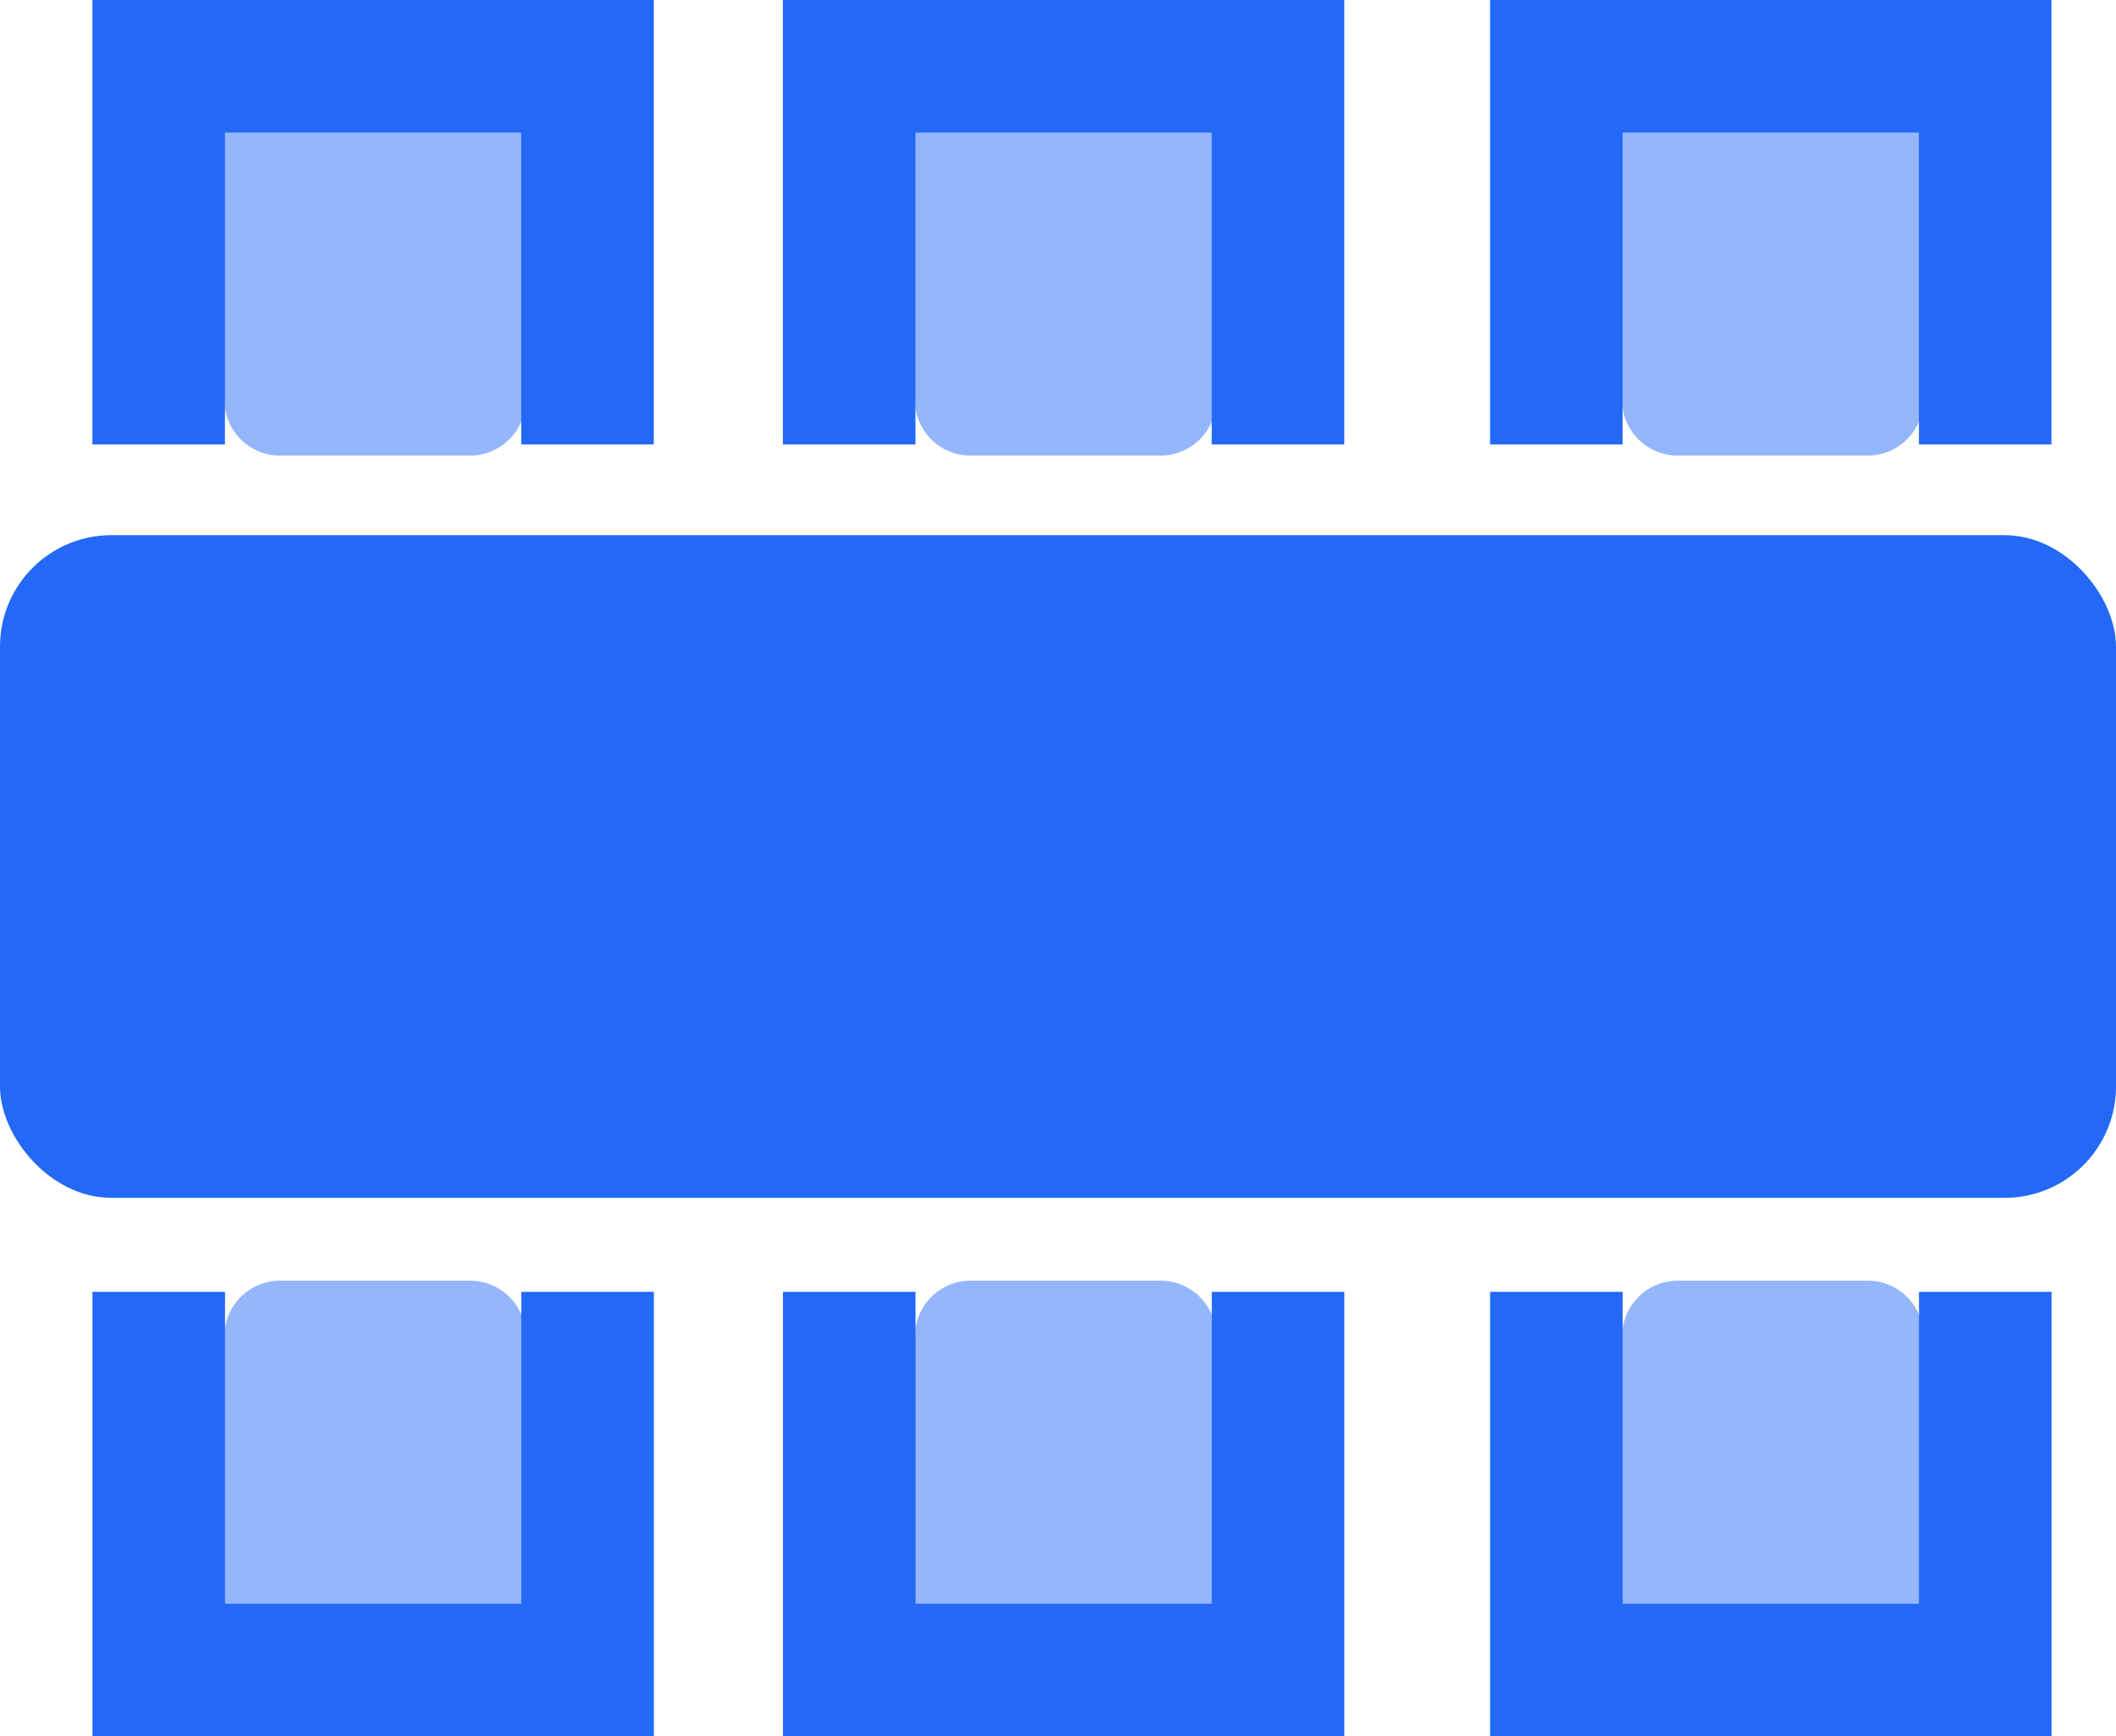 <svg xmlns="http://www.w3.org/2000/svg" width="380" height="311.797" viewBox="0 0 380 311.797">
  <g id="Group_90" data-name="Group 90" transform="translate(-578 -487.891)">
    <g id="Group_81" data-name="Group 81" transform="translate(526.367 439.96)">
      <g id="Group_80" data-name="Group 80" transform="matrix(0.809, 0.588, -0.588, 0.809, 227.062, 0)">
        <path id="Path_46" data-name="Path 46" d="M0,0H54.1V51.8a10,10,0,0,1-10,10H10a10,10,0,0,1-10-10Z" transform="matrix(0.809, -0.588, 0.588, 0.809, 30.928, 61.496)" fill="#94b6fb"/>
        <g id="Group_57" data-name="Group 57" transform="matrix(0.809, -0.588, 0.588, 0.809, 0, 59.246)">
          <rect id="Rectangle_167" data-name="Rectangle 167" width="23.799" height="79.797" fill="#2369f6"/>
          <rect id="Rectangle_168" data-name="Rectangle 168" width="23.799" height="79.797" transform="translate(76.997 0)" fill="#2369f6"/>
          <rect id="Rectangle_169" data-name="Rectangle 169" width="23.799" height="79.797" transform="translate(90.296 0) rotate(90)" fill="#2369f6"/>
        </g>
      </g>
      <g id="Group_91" data-name="Group 91" transform="matrix(0.809, 0.588, -0.588, 0.809, 103.062, 0)">
        <path id="Path_46-2" data-name="Path 46" d="M0,0H54.1V51.8a10,10,0,0,1-10,10H10a10,10,0,0,1-10-10Z" transform="matrix(0.809, -0.588, 0.588, 0.809, 30.928, 61.496)" fill="#94b6fb"/>
        <g id="Group_57-2" data-name="Group 57" transform="matrix(0.809, -0.588, 0.588, 0.809, 0, 59.246)">
          <rect id="Rectangle_167-2" data-name="Rectangle 167" width="23.799" height="79.797" fill="#2369f6"/>
          <rect id="Rectangle_168-2" data-name="Rectangle 168" width="23.799" height="79.797" transform="translate(76.997 0)" fill="#2369f6"/>
          <rect id="Rectangle_169-2" data-name="Rectangle 169" width="23.799" height="79.797" transform="translate(90.296 0) rotate(90)" fill="#2369f6"/>
        </g>
      </g>
      <g id="Group_88" data-name="Group 88" transform="matrix(0.809, 0.588, -0.588, 0.809, 354.062, 0)">
        <path id="Path_46-3" data-name="Path 46" d="M0,0H54.1V51.8a10,10,0,0,1-10,10H10a10,10,0,0,1-10-10Z" transform="matrix(0.809, -0.588, 0.588, 0.809, 30.928, 61.496)" fill="#94b6fb"/>
        <g id="Group_57-3" data-name="Group 57" transform="matrix(0.809, -0.588, 0.588, 0.809, 0, 59.246)">
          <rect id="Rectangle_167-3" data-name="Rectangle 167" width="23.799" height="79.797" fill="#2369f6"/>
          <rect id="Rectangle_168-3" data-name="Rectangle 168" width="23.799" height="79.797" transform="translate(76.997 0)" fill="#2369f6"/>
          <rect id="Rectangle_169-3" data-name="Rectangle 169" width="23.799" height="79.797" transform="translate(90.296 0) rotate(90)" fill="#2369f6"/>
        </g>
      </g>
    </g>
    <g id="Group_85" data-name="Group 85" transform="translate(680.66 671.96)">
      <g id="Group_80-2" data-name="Group 80" transform="matrix(0.809, -0.588, 0.588, 0.809, 0, 75.501)">
        <path id="Path_47" data-name="Path 47" d="M10,0H44.1a10,10,0,0,1,10,10V61.8H0V10A10,10,0,0,1,10,0Z" transform="matrix(0.809, 0.588, -0.588, 0.809, 67.252, 12.312)" fill="#94b6fb"/>
        <g id="Group_57-4" data-name="Group 57" transform="matrix(0.809, 0.588, -0.588, 0.809, 46.903, 0)">
          <rect id="Rectangle_167-4" data-name="Rectangle 167" width="23.799" height="79.797" transform="translate(0 0)" fill="#2369f6"/>
          <rect id="Rectangle_168-4" data-name="Rectangle 168" width="23.799" height="79.797" transform="translate(76.997 0)" fill="#2369f6"/>
          <rect id="Rectangle_169-4" data-name="Rectangle 169" width="23.799" height="79.797" transform="translate(10.5 79.797) rotate(-90)" fill="#2369f6"/>
        </g>
      </g>
    </g>
    <g id="Group_92" data-name="Group 92" transform="translate(556.66 671.96)">
      <g id="Group_80-3" data-name="Group 80" transform="matrix(0.809, -0.588, 0.588, 0.809, 0, 75.501)">
        <path id="Path_47-2" data-name="Path 47" d="M10,0H44.1a10,10,0,0,1,10,10V61.8H0V10A10,10,0,0,1,10,0Z" transform="matrix(0.809, 0.588, -0.588, 0.809, 67.252, 12.312)" fill="#94b6fb"/>
        <g id="Group_57-5" data-name="Group 57" transform="matrix(0.809, 0.588, -0.588, 0.809, 46.903, 0)">
          <rect id="Rectangle_167-5" data-name="Rectangle 167" width="23.799" height="79.797" transform="translate(0 0)" fill="#2369f6"/>
          <rect id="Rectangle_168-5" data-name="Rectangle 168" width="23.799" height="79.797" transform="translate(76.997 0)" fill="#2369f6"/>
          <rect id="Rectangle_169-5" data-name="Rectangle 169" width="23.799" height="79.797" transform="translate(10.5 79.797) rotate(-90)" fill="#2369f6"/>
        </g>
      </g>
    </g>
    <g id="Group_89" data-name="Group 89" transform="translate(807.66 671.96)">
      <g id="Group_80-4" data-name="Group 80" transform="matrix(0.809, -0.588, 0.588, 0.809, 0, 75.501)">
        <path id="Path_48" data-name="Path 48" d="M10,0H44.1a10,10,0,0,1,10,10V61.8H0V10A10,10,0,0,1,10,0Z" transform="matrix(0.809, 0.588, -0.588, 0.809, 67.252, 12.312)" fill="#94b6fb"/>
        <g id="Group_57-6" data-name="Group 57" transform="matrix(0.809, 0.588, -0.588, 0.809, 46.903, 0)">
          <rect id="Rectangle_167-6" data-name="Rectangle 167" width="23.799" height="79.797" transform="translate(0 0)" fill="#2369f6"/>
          <rect id="Rectangle_168-6" data-name="Rectangle 168" width="23.799" height="79.797" transform="translate(76.997 0)" fill="#2369f6"/>
          <rect id="Rectangle_169-6" data-name="Rectangle 169" width="23.799" height="79.797" transform="translate(10.5 79.797) rotate(-90)" fill="#2369f6"/>
        </g>
      </g>
    </g>
    <rect id="Rectangle_188" data-name="Rectangle 188" width="380" height="119" rx="20" transform="translate(578 584)" fill="#2369f6"/>
  </g>
</svg>
